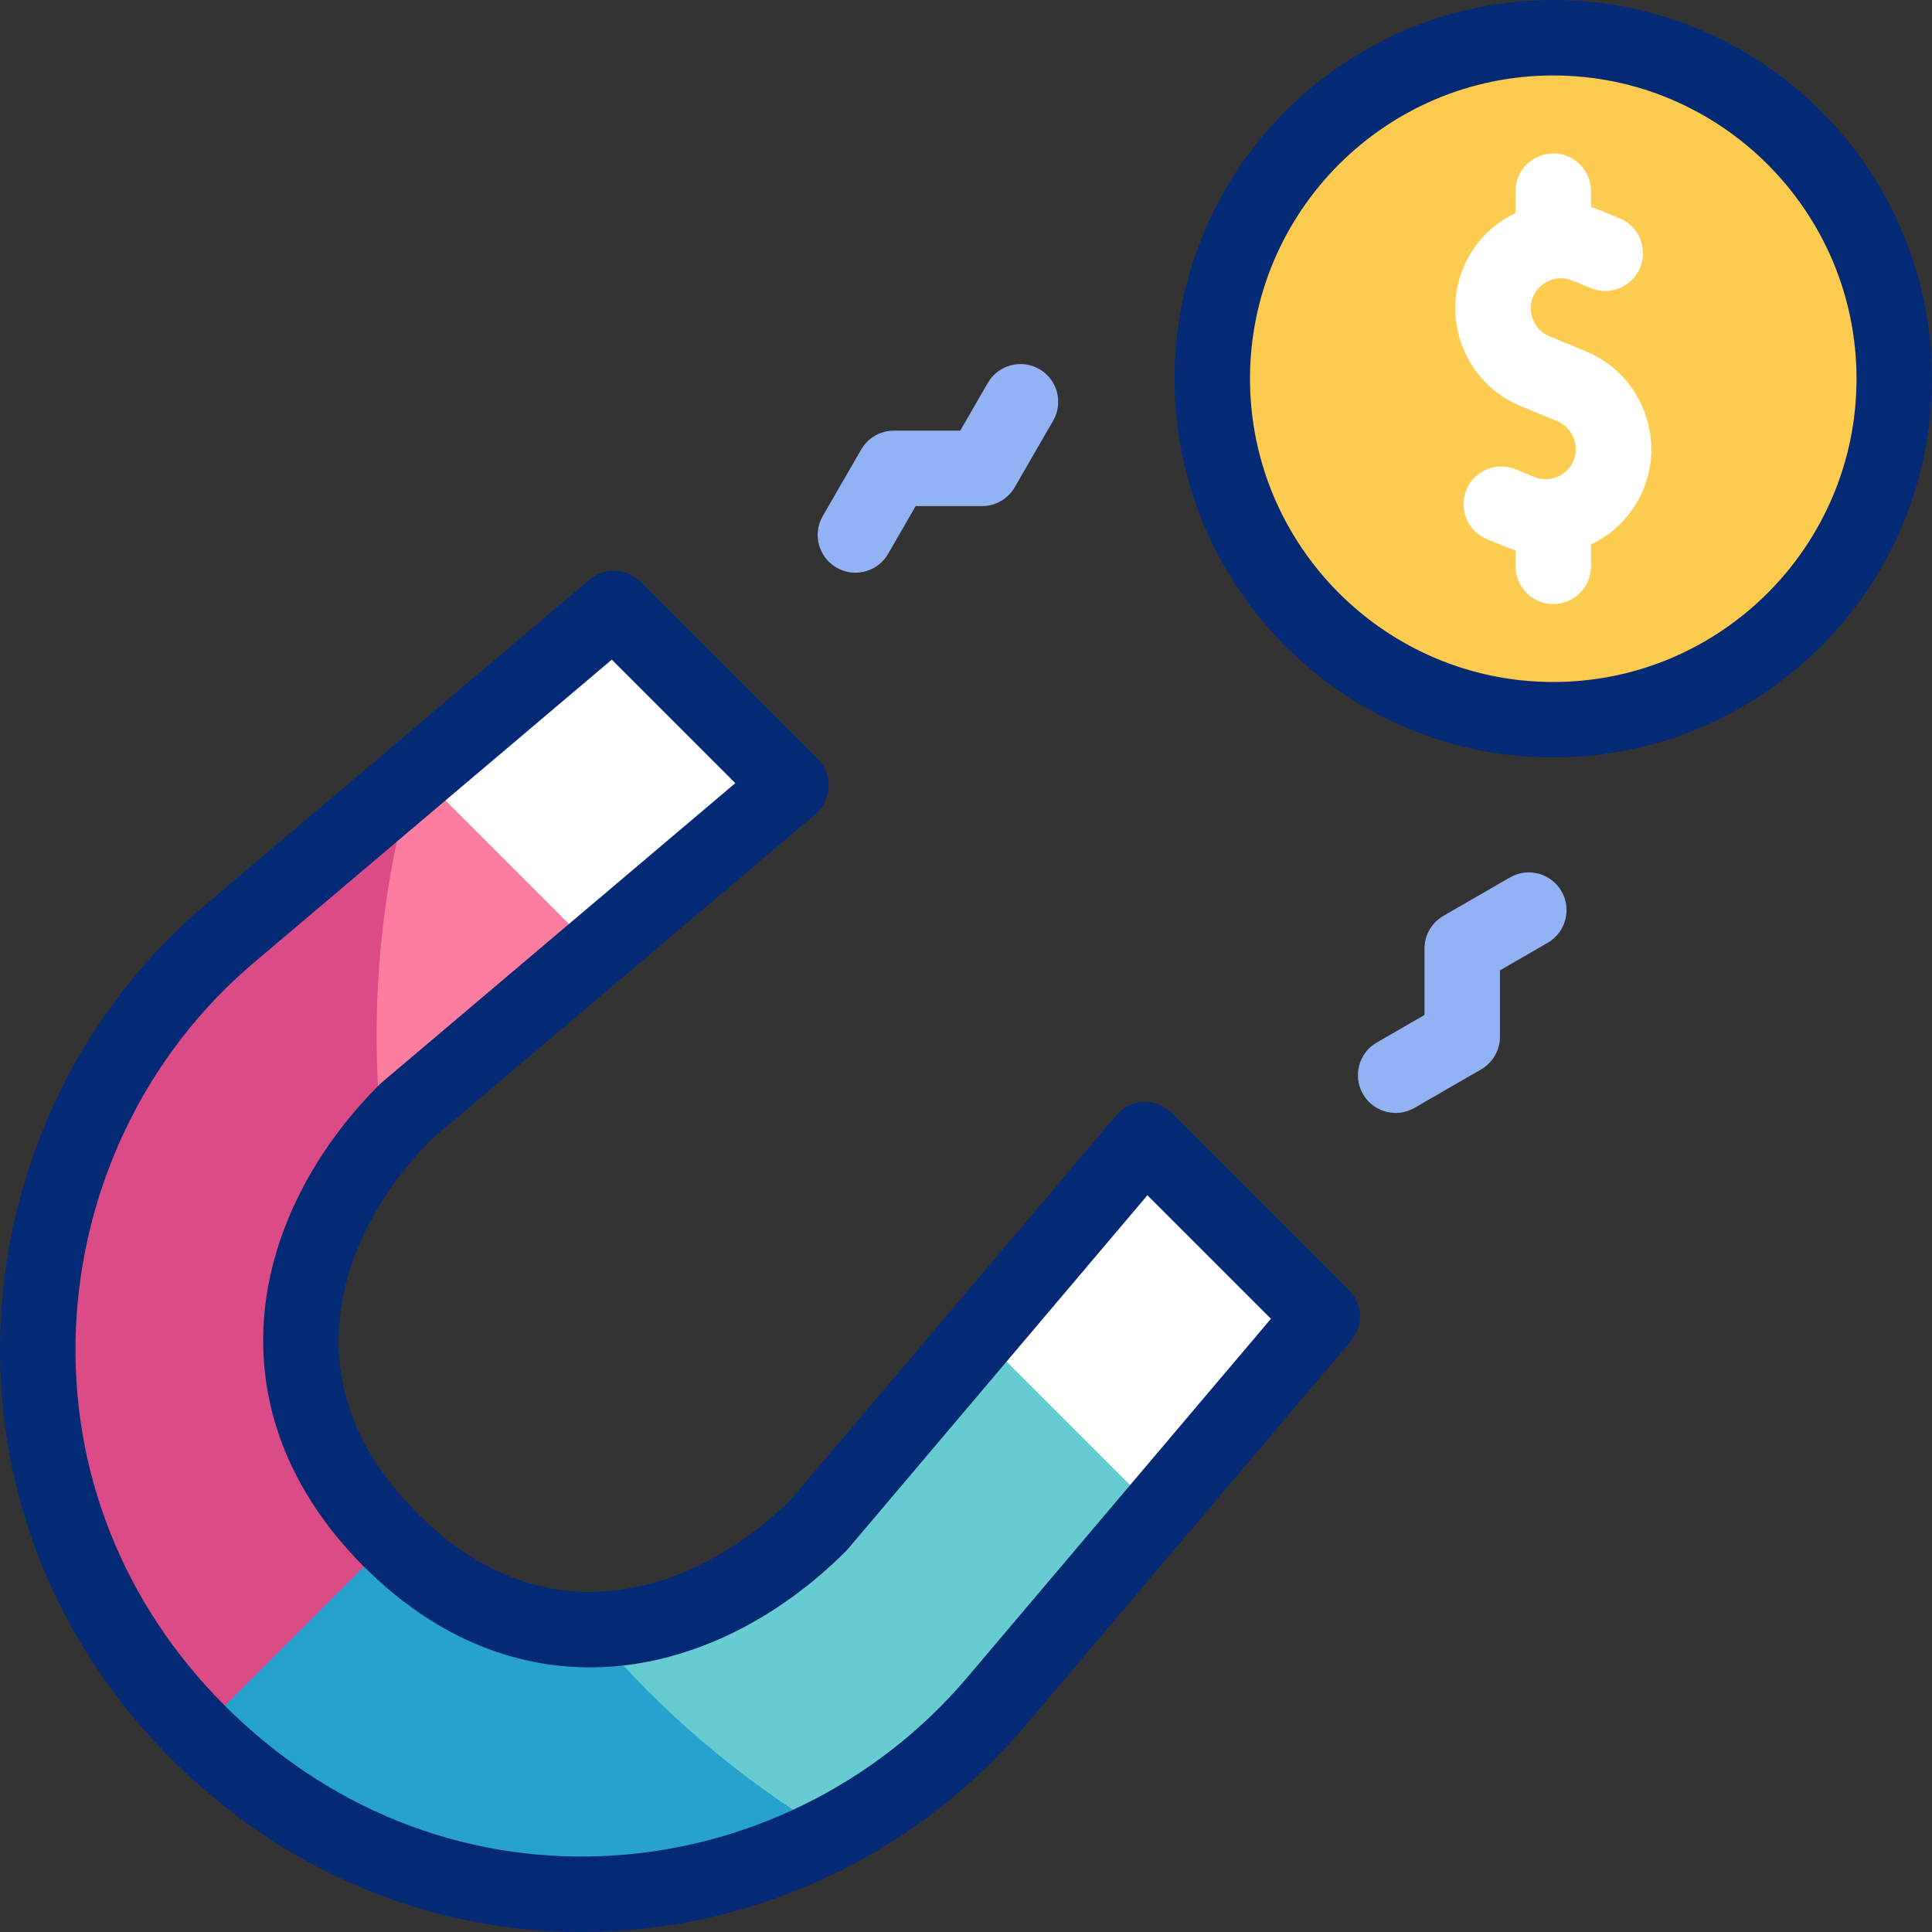 <svg id="Capa_1" enable-background="new 0 0 512.002 512.002" viewBox="0 0 512.002 512.002" xmlns="http://www.w3.org/2000/svg"><rect x="0" y="0" width="512.002" height="512.002" fill="#333333" stroke="none"/><g><g clip-rule="evenodd" fill-rule="evenodd"><path d="m52.512 459.108c-63.013-63.013-52.362-160.26 8.193-211.529l101.988-86.347 46.924 46.924-101.988 86.347c-30.119 30.119-41.947 75.761-4.11 113.598s83.479 26.009 113.598-4.11l86.347-101.988 46.924 46.924-86.348 101.987c-52.206 61.664-148.515 71.206-211.528 8.194z" fill="#67ccd1"/><ellipse cx="411.634" cy="100.368" fill="#fdcb50" rx="90.368" ry="90.368" transform="matrix(.707 -.707 .707 .707 49.594 320.466)"/><path d="m303.464 302.003-43.8 51.733 46.924 46.924 43.799-51.734z" fill="#fff"/><path d="m52.512 459.107c-63.013-63.013-52.362-160.26 8.194-211.529l48.618-41.162c-6.191 21.584-9.513 44.38-9.513 67.954 0 9.134.514 18.148 1.484 27.023-25.253 29.902-32.83 71.652 2.224 106.707 16.911 16.911 35.38 23.895 53.326 23.765 17.843 21.388 39.254 39.691 63.31 54.016-52.415 27.109-119.675 21.195-167.643-26.774z" fill="#27a2cc"/><path d="m107.628 294.502 101.988-86.346-46.924-46.924-101.987 86.347c-60.556 51.269-71.206 148.516-8.194 211.529l16.356-40.453 34.652-10.554c-37.838-37.838-26.01-83.48 4.109-113.599z" fill="#fd7da0"/><path d="m157.883 251.955 51.734-43.799-46.924-46.924-51.734 43.799z" fill="#fff"/><path d="m109.324 206.417-48.619 41.162c-60.556 51.269-71.206 148.516-8.194 211.529l51.007-51.007c-35.054-35.054-27.478-76.804-2.224-106.707-.97-8.876-1.484-17.889-1.484-27.023 0-23.574 3.323-46.371 9.514-67.954z" fill="#db4b86"/></g><g><g fill="#052a75"><path d="m310.535 294.931c-1.978-1.977-4.705-3.038-7.485-2.92-2.794.116-5.411 1.396-7.218 3.53l-86.073 101.665c-14.181 14.071-31.05 22.723-47.542 24.374-18.737 1.872-36.114-5.038-51.626-20.55-15.513-15.512-22.427-32.881-20.55-51.626 1.65-16.492 10.302-33.361 24.373-47.542l101.665-86.073c2.134-1.807 3.414-4.424 3.529-7.218.116-2.793-.943-5.508-2.92-7.485l-46.924-46.924c-3.679-3.679-9.562-3.921-13.533-.561l-101.988 86.346c-32.596 27.597-52.318 68.2-54.108 111.396-1.785 43.052 14.305 83.835 45.306 114.836 29.695 29.695 68.057 45.823 108.638 45.823 2.116 0 4.244-.044 6.371-.132 42.868-1.777 83.407-21.639 111.224-54.494l86.347-101.988c3.361-3.97 3.117-9.854-.561-13.533zm-54.126 149.522c-24.213 28.599-59.491 45.888-96.788 47.434-37.278 1.557-72.796-12.608-100.038-39.851-26.997-26.999-41.016-62.468-39.466-99.865 1.56-37.625 18.709-72.966 47.05-96.96l94.964-80.399 32.732 32.733-93.696 79.327c-.21.178-.414.365-.609.561-17.495 17.495-28.298 38.796-30.418 59.98-2.467 24.651 6.631 48.083 26.309 67.76 19.679 19.679 43.115 28.773 67.761 26.308 21.184-2.12 42.484-12.923 59.979-30.418.195-.195.382-.398.561-.609l79.326-93.696 32.733 32.733z"/><path d="m411.634 0c-55.343 0-100.368 45.025-100.368 100.368s45.025 100.367 100.368 100.367 100.367-45.024 100.367-100.367c.001-55.343-45.024-100.368-100.367-100.368zm0 180.735c-44.315 0-80.368-36.053-80.368-80.367 0-44.315 36.053-80.368 80.368-80.368 44.314 0 80.367 36.053 80.367 80.368.001 44.315-36.052 80.367-80.367 80.367z"/></g><path d="m435.464 108.307c-2.867-6.922-8.241-12.307-15.133-15.161l-9.74-4.035c-1.955-.81-3.485-2.35-4.308-4.337-.823-1.986-.83-4.157-.02-6.114.81-1.955 2.35-3.485 4.336-4.308 1.984-.823 4.157-.831 6.114-.021l4.87 2.017c5.1 2.115 10.952-.309 13.065-5.412s-.311-10.952-5.413-13.065l-4.87-2.018c-.899-.372-1.811-.696-2.731-.971v-4.218c0-5.523-4.478-10-10-10s-10 4.477-10 10v5.791c-6.291 2.98-11.179 8.102-13.849 14.55-2.855 6.891-2.849 14.499.019 21.421 2.867 6.922 8.241 12.306 15.132 15.161l9.741 4.035c1.956.81 3.485 2.35 4.309 4.337.823 1.986.83 4.158.02 6.114-1.688 4.073-6.376 6.016-10.45 4.329l-4.869-2.017c-5.104-2.113-10.952.31-13.065 5.412-2.114 5.103.309 10.952 5.411 13.066l4.87 2.018c.903.374 1.815.697 2.732.97v4.218c0 5.523 4.478 10 10 10s10-4.477 10-10v-5.783c6.047-2.872 11.093-7.903 13.85-14.559 2.853-6.89 2.846-14.498-.021-21.42z" fill="#fff"/><g><g><path d="m369.872 294.936c-3.457 0-6.817-1.793-8.67-5.001-2.762-4.783-1.123-10.899 3.66-13.66l12.645-7.3v-17.595c0-3.573 1.906-6.874 5-8.66l17.645-10.188c4.783-2.762 10.899-1.123 13.66 3.66 2.762 4.783 1.123 10.898-3.66 13.66l-12.645 7.301v17.595c0 3.573-1.906 6.874-5 8.66l-17.645 10.187c-1.574.908-3.294 1.341-4.99 1.341z" fill="#93b2f4"/></g><g><path d="m226.686 151.77c-1.696 0-3.415-.432-4.99-1.341-4.783-2.762-6.422-8.877-3.66-13.66l10.188-17.645c1.786-3.094 5.088-5 8.66-5h17.596l7.3-12.645c2.761-4.782 8.876-6.422 13.66-3.661 4.783 2.761 6.422 8.877 3.66 13.66l-10.187 17.645c-1.786 3.094-5.087 5-8.66 5h-17.596l-7.301 12.645c-1.852 3.209-5.214 5.002-8.67 5.002z" fill="#93b2f4"/></g></g></g></g><g/><g/><g/><g/><g/><g/><g/><g/><g/><g/><g/><g/><g/><g/><g/></svg>